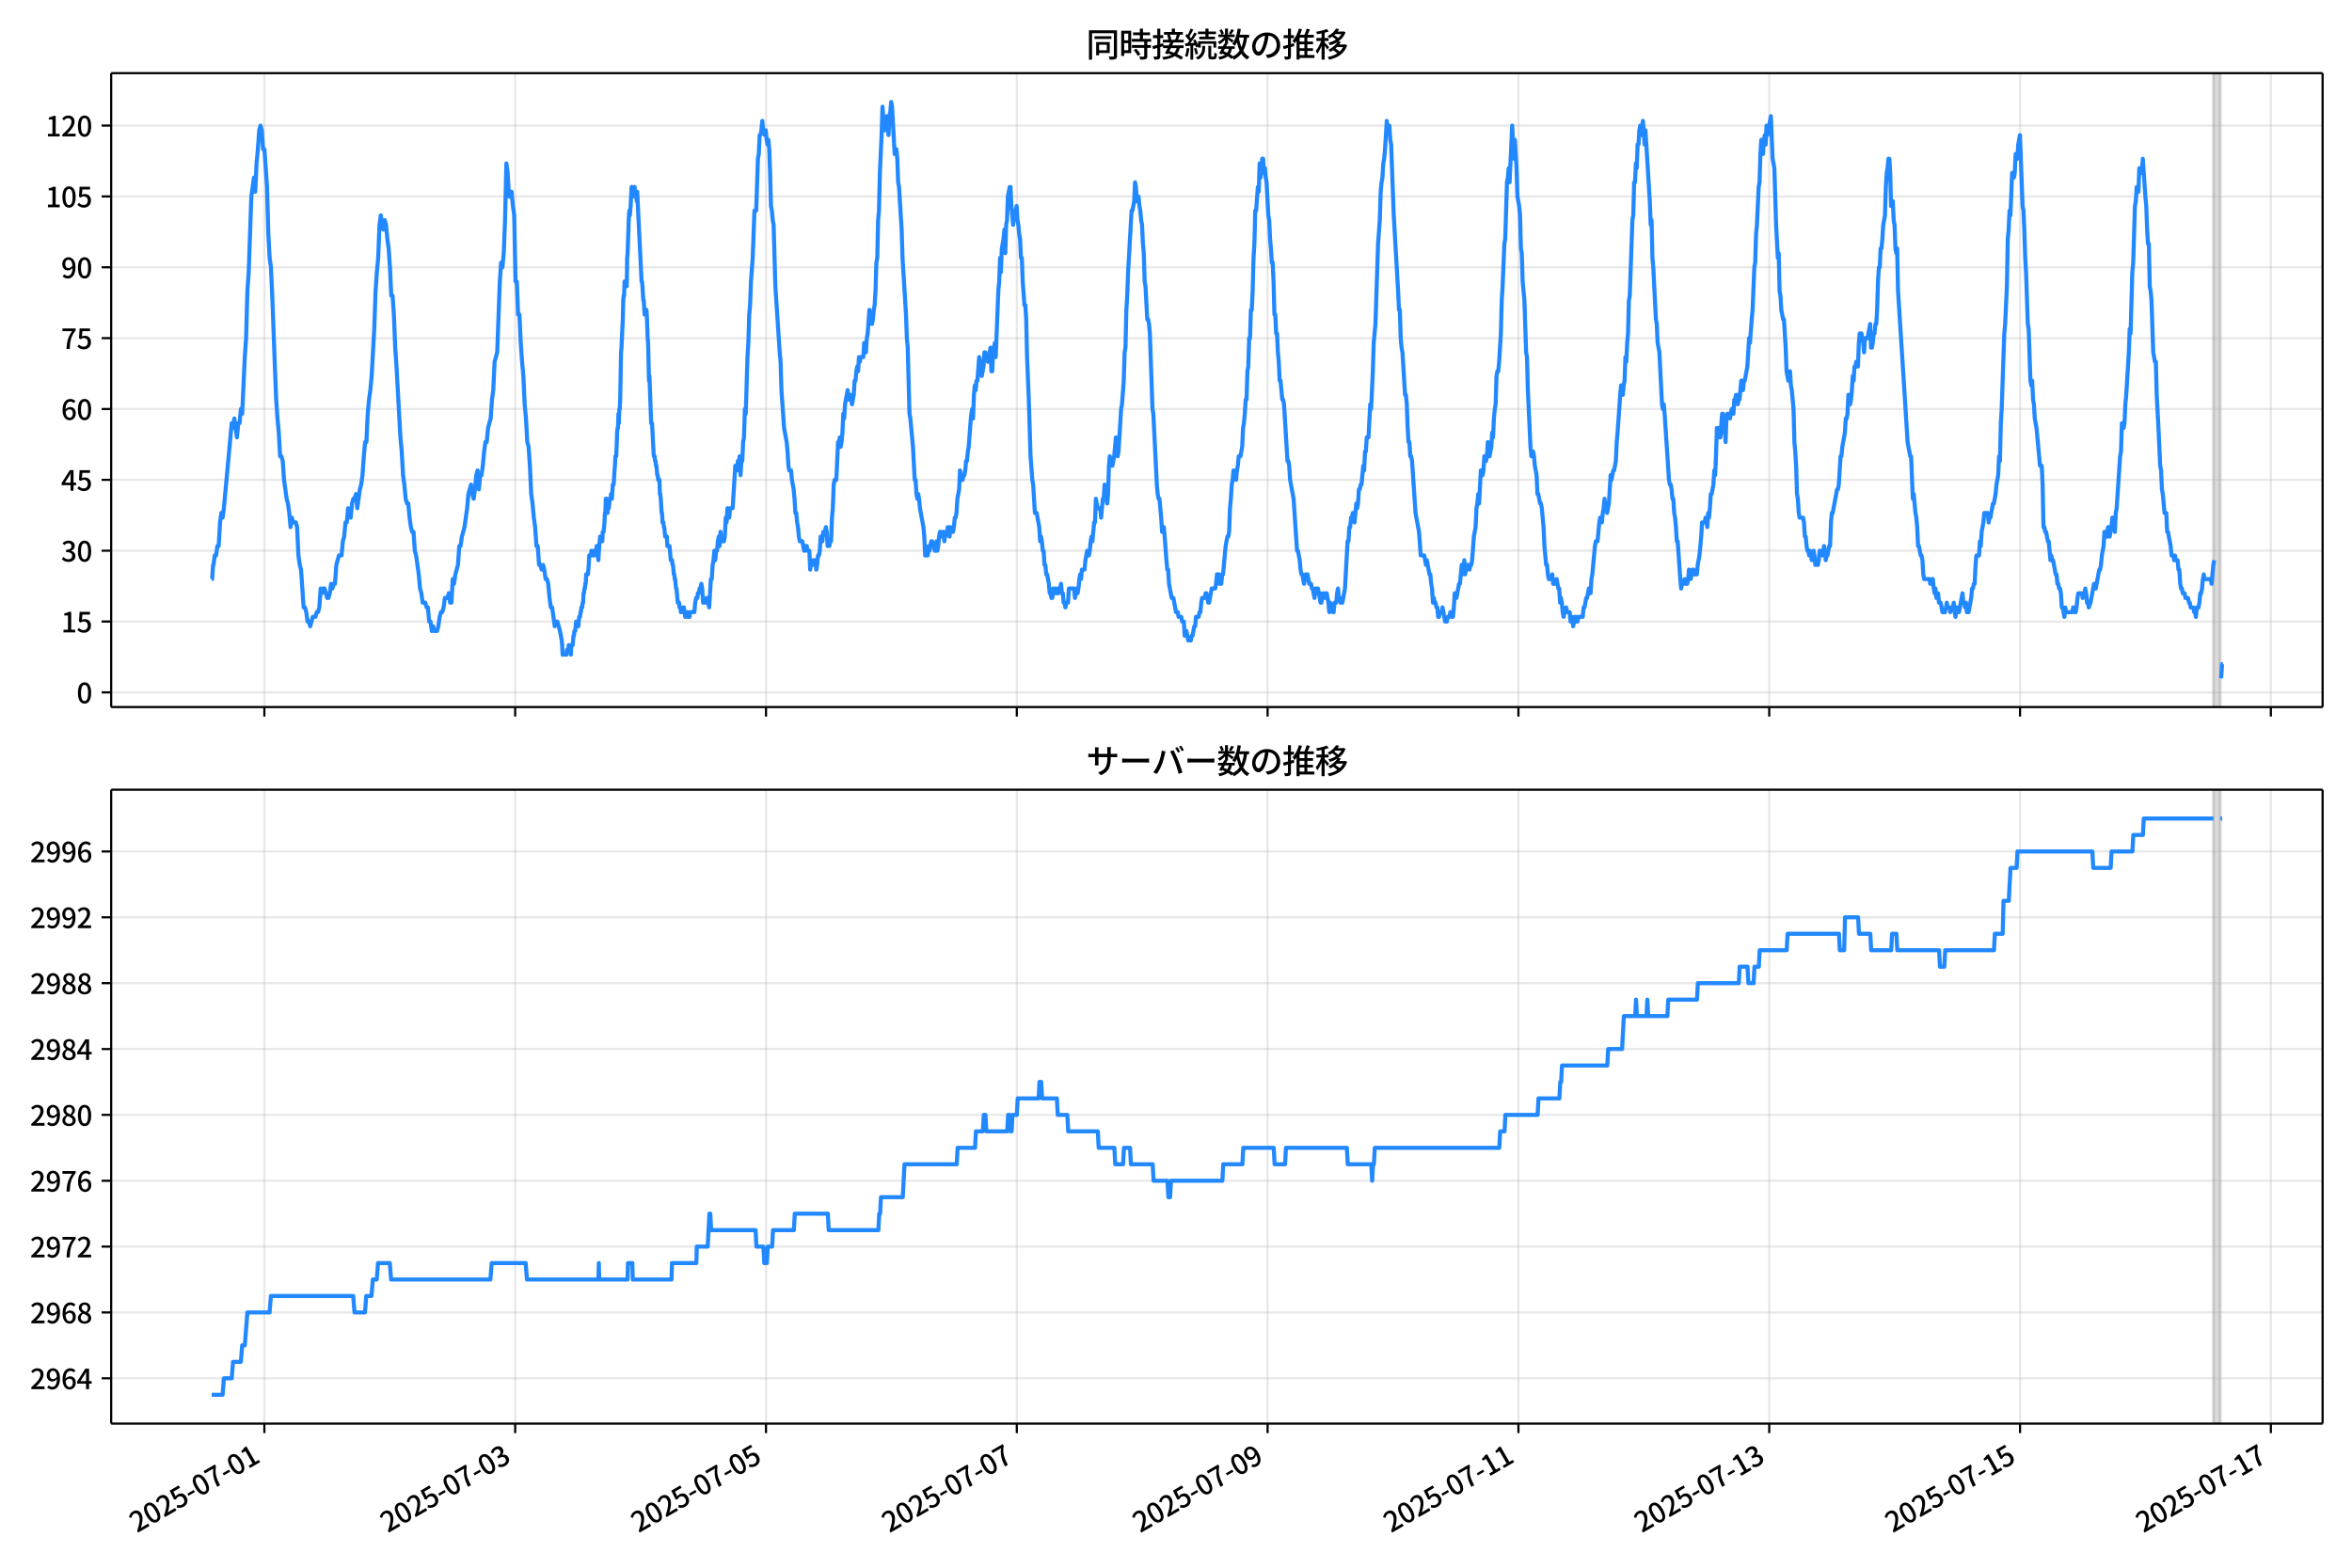 <!DOCTYPE svg  PUBLIC '-//W3C//DTD SVG 1.1//EN'  'http://www.w3.org/Graphics/SVG/1.1/DTD/svg11.dtd'>
<svg version="1.1" viewBox="0 0 864 576" xmlns="http://www.w3.org/2000/svg" xmlns:xlink="http://www.w3.org/1999/xlink">
 <defs>
  <style type="text/css">*{stroke-linejoin: round; stroke-linecap: butt}</style>
 </defs>
 <g id="aa">
  <g id="ab">
   <path d="m0 576h864v-576h-864z" fill="#fff"/>
  </g>
  <g id="ac">
   <g id="ad">
    <path d="m40.84 259.78h812.36v-232.9h-812.36z" fill="#fff"/>
   </g>
   <g id="ae">
    <path d="m813.08 259.78h2.559v-232.9h-2.559z" clip-path="url(#c)" fill="#808080" opacity=".3" stroke="#808080"/>
   </g>
   <g id="af">
    <g id="ag">
     <g id="ah">
      <path d="m97.115 259.78v-232.9" clip-path="url(#c)" fill="none" stroke="#b0b0b0" stroke-linecap="square" stroke-opacity=".3" stroke-width=".8"/>
     </g>
     <g id="ai">
      <defs>
       <path id="f" d="m0 0v3.5" stroke="#000" stroke-width=".8"/>
      </defs>
      <use x="97.115" y="259.778" stroke="#000000" stroke-width=".8" xlink:href="#f"/>
     </g>
    </g>
    <g id="aj">
     <g id="ak">
      <path d="m189.25 259.78v-232.9" clip-path="url(#c)" fill="none" stroke="#b0b0b0" stroke-linecap="square" stroke-opacity=".3" stroke-width=".8"/>
     </g>
     <g id="al">
      <use x="189.25" y="259.778" stroke="#000000" stroke-width=".8" xlink:href="#f"/>
     </g>
    </g>
    <g id="am">
     <g id="an">
      <path d="m281.38 259.78v-232.9" clip-path="url(#c)" fill="none" stroke="#b0b0b0" stroke-linecap="square" stroke-opacity=".3" stroke-width=".8"/>
     </g>
     <g id="ao">
      <use x="281.384" y="259.778" stroke="#000000" stroke-width=".8" xlink:href="#f"/>
     </g>
    </g>
    <g id="ap">
     <g id="aq">
      <path d="m373.52 259.78v-232.9" clip-path="url(#c)" fill="none" stroke="#b0b0b0" stroke-linecap="square" stroke-opacity=".3" stroke-width=".8"/>
     </g>
     <g id="ar">
      <use x="373.518" y="259.778" stroke="#000000" stroke-width=".8" xlink:href="#f"/>
     </g>
    </g>
    <g id="as">
     <g id="at">
      <path d="m465.65 259.78v-232.9" clip-path="url(#c)" fill="none" stroke="#b0b0b0" stroke-linecap="square" stroke-opacity=".3" stroke-width=".8"/>
     </g>
     <g id="au">
      <use x="465.652" y="259.778" stroke="#000000" stroke-width=".8" xlink:href="#f"/>
     </g>
    </g>
    <g id="av">
     <g id="aw">
      <path d="m557.79 259.78v-232.9" clip-path="url(#c)" fill="none" stroke="#b0b0b0" stroke-linecap="square" stroke-opacity=".3" stroke-width=".8"/>
     </g>
     <g id="ax">
      <use x="557.787" y="259.778" stroke="#000000" stroke-width=".8" xlink:href="#f"/>
     </g>
    </g>
    <g id="ay">
     <g id="az">
      <path d="m649.92 259.78v-232.9" clip-path="url(#c)" fill="none" stroke="#b0b0b0" stroke-linecap="square" stroke-opacity=".3" stroke-width=".8"/>
     </g>
     <g id="ba">
      <use x="649.921" y="259.778" stroke="#000000" stroke-width=".8" xlink:href="#f"/>
     </g>
    </g>
    <g id="bb">
     <g id="bc">
      <path d="m742.06 259.78v-232.9" clip-path="url(#c)" fill="none" stroke="#b0b0b0" stroke-linecap="square" stroke-opacity=".3" stroke-width=".8"/>
     </g>
     <g id="bd">
      <use x="742.055" y="259.778" stroke="#000000" stroke-width=".8" xlink:href="#f"/>
     </g>
    </g>
    <g id="be">
     <g id="bf">
      <path d="m834.19 259.78v-232.9" clip-path="url(#c)" fill="none" stroke="#b0b0b0" stroke-linecap="square" stroke-opacity=".3" stroke-width=".8"/>
     </g>
     <g id="bg">
      <use x="834.19" y="259.778" stroke="#000000" stroke-width=".8" xlink:href="#f"/>
     </g>
    </g>
   </g>
   <g id="bh">
    <g id="bi">
     <g id="bj">
      <path d="m40.84 254.4h812.36" clip-path="url(#c)" fill="none" stroke="#b0b0b0" stroke-linecap="square" stroke-opacity=".3" stroke-width=".8"/>
     </g>
     <g id="bk">
      <defs>
       <path id="e" d="m0 0h-3.5" stroke="#000" stroke-width=".8"/>
      </defs>
      <use x="40.84" y="254.398" stroke="#000000" stroke-width=".8" xlink:href="#e"/>
     </g>
     <g id="bl">
      <!-- 0 -->
      <g transform="translate(28.14 258.38) scale(.1 -.1)">
       <defs>
        <path id="b" transform="scale(.016)" d="m1830-90q-460 0-806 275-346 276-535 823-188 547-188 1366 0 820 188 1357 189 538 535 803 346 266 806 266 461 0 800-269 340-269 528-803 189-534 189-1354 0-819-189-1366-188-547-528-823-339-275-800-275zm0 589q237 0 422 185 186 186 288 599 103 413 103 1091 0 679-103 1082-102 403-288 582-185 180-422 180-236 0-422-180-186-179-292-582-105-403-105-1082 0-678 105-1091 106-413 292-599 186-185 422-185z"/>
       </defs>
       <use xlink:href="#b"/>
      </g>
     </g>
    </g>
    <g id="bm">
     <g id="bn">
      <path d="m40.84 228.37h812.36" clip-path="url(#c)" fill="none" stroke="#b0b0b0" stroke-linecap="square" stroke-opacity=".3" stroke-width=".8"/>
     </g>
     <g id="bo">
      <use x="40.84" y="228.366" stroke="#000000" stroke-width=".8" xlink:href="#e"/>
     </g>
     <g id="bp">
      <!-- 15 -->
      <g transform="translate(22.44 232.35) scale(.1 -.1)">
       <defs>
        <path id="k" transform="scale(.016)" d="m544 0v608h1037v3277h-845v467q333 58 579 147 247 90 451 218h557v-4109h915v-608h-2694z"/>
        <path id="h" transform="scale(.016)" d="m1715-90q-365 0-653 90t-506 237q-217 147-383 307l352 480q134-134 294-246t361-183q202-70 452-70 262 0 473 118 212 119 333 346 122 227 122 541 0 460-247 716-246 256-649 256-224 0-384-64t-365-198l-365 237 141 2240h2387v-627h-1747l-109-1204q154 77 307 118 154 42 340 42 397 0 723-160t518-490q192-329 192-847 0-519-224-887t-586-560q-361-192-777-192z"/>
       </defs>
       <use xlink:href="#k"/>
       <use transform="translate(57)" xlink:href="#h"/>
      </g>
     </g>
    </g>
    <g id="bq">
     <g id="br">
      <path d="m40.84 202.33h812.36" clip-path="url(#c)" fill="none" stroke="#b0b0b0" stroke-linecap="square" stroke-opacity=".3" stroke-width=".8"/>
     </g>
     <g id="bs">
      <use x="40.84" y="202.334" stroke="#000000" stroke-width=".8" xlink:href="#e"/>
     </g>
     <g id="bt">
      <!-- 30 -->
      <g transform="translate(22.44 206.32) scale(.1 -.1)">
       <defs>
        <path id="o" transform="scale(.016)" d="m1715-90q-371 0-656 90t-503 240q-217 150-377 323l359 474q211-205 479-359 269-153 634-153 269 0 467 92 199 93 311 266t112 423q0 256-125 451t-429 300q-304 106-835 106v551q467 0 732 105 266 106 384 291 119 186 119 423 0 307-192 489-192 183-531 183-269 0-503-119-233-118-438-316l-384 460q282 256 614 413 333 157 737 157 422 0 748-144 327-144 512-413 186-269 186-659 0-403-221-685-221-281-592-422v-26q269-70 490-227t349-400 128-557q0-422-215-726-214-304-573-468-358-163-787-163z"/>
       </defs>
       <use xlink:href="#o"/>
       <use transform="translate(57)" xlink:href="#b"/>
      </g>
     </g>
    </g>
    <g id="bu">
     <g id="bv">
      <path d="m40.84 176.3h812.36" clip-path="url(#c)" fill="none" stroke="#b0b0b0" stroke-linecap="square" stroke-opacity=".3" stroke-width=".8"/>
     </g>
     <g id="bw">
      <use x="40.84" y="176.302" stroke="#000000" stroke-width=".8" xlink:href="#e"/>
     </g>
     <g id="bx">
      <!-- 45 -->
      <g transform="translate(22.44 180.29) scale(.1 -.1)">
       <defs>
        <path id="n" transform="scale(.016)" d="m2170 0v3072q0 192 12 457 13 266 20 458h-26q-90-179-183-365-92-185-195-364l-921-1415h2579v-576h-3328v493l1875 2957h858v-4717h-691z"/>
       </defs>
       <use xlink:href="#n"/>
       <use transform="translate(57)" xlink:href="#h"/>
      </g>
     </g>
    </g>
    <g id="by">
     <g id="bz">
      <path d="m40.84 150.27h812.36" clip-path="url(#c)" fill="none" stroke="#b0b0b0" stroke-linecap="square" stroke-opacity=".3" stroke-width=".8"/>
     </g>
     <g id="ca">
      <use x="40.84" y="150.271" stroke="#000000" stroke-width=".8" xlink:href="#e"/>
     </g>
     <g id="cb">
      <!-- 60 -->
      <g transform="translate(22.44 154.26) scale(.1 -.1)">
       <defs>
        <path id="m" transform="scale(.016)" d="m1971-90q-339 0-634 144-294 144-518 435-224 292-352 733-128 442-128 1044 0 678 147 1161 148 483 397 784 250 301 570 445t665 144q397 0 688-147 292-147 490-359l-403-448q-128 154-327 253-198 99-409 99-307 0-567-182-259-182-413-605-153-422-153-1145 0-608 115-1002t326-589q212-195 493-195 212 0 375 121 163 122 259 343t96 522q0 300-90 511-89 212-259 320-169 109-419 109-211 0-451-134t-458-461l-25 538q134 192 313 323t374 201q196 71 375 71 397 0 694-163 298-163 467-490 170-326 170-825 0-468-195-817-195-348-512-544-317-195-701-195z"/>
       </defs>
       <use xlink:href="#m"/>
       <use transform="translate(57)" xlink:href="#b"/>
      </g>
     </g>
    </g>
    <g id="cc">
     <g id="cd">
      <path d="m40.84 124.24h812.36" clip-path="url(#c)" fill="none" stroke="#b0b0b0" stroke-linecap="square" stroke-opacity=".3" stroke-width=".8"/>
     </g>
     <g id="ce">
      <use x="40.84" y="124.239" stroke="#000000" stroke-width=".8" xlink:href="#e"/>
     </g>
     <g id="cf">
      <!-- 75 -->
      <g transform="translate(22.44 128.22) scale(.1 -.1)">
       <defs>
        <path id="i" transform="scale(.016)" d="m1235 0q32 646 109 1187t224 1024 384 941 576 938h-2208v627h3027v-455q-409-512-665-989-256-476-397-969t-205-1053-90-1251h-755z"/>
       </defs>
       <use xlink:href="#i"/>
       <use transform="translate(57)" xlink:href="#h"/>
      </g>
     </g>
    </g>
    <g id="cg">
     <g id="ch">
      <path d="m40.84 98.207h812.36" clip-path="url(#c)" fill="none" stroke="#b0b0b0" stroke-linecap="square" stroke-opacity=".3" stroke-width=".8"/>
     </g>
     <g id="ci">
      <use x="40.84" y="98.207" stroke="#000000" stroke-width=".8" xlink:href="#e"/>
     </g>
     <g id="cj">
      <!-- 90 -->
      <g transform="translate(22.44 102.19) scale(.1 -.1)">
       <defs>
        <path id="j" transform="scale(.016)" d="m1562-90q-410 0-708 150-297 151-502 356l403 461q141-160 346-256t422-96q224 0 425 102 202 103 352 333 151 230 237 614 87 384 87 941 0 589-115 970t-323 563-496 182q-205 0-372-118-166-118-262-336t-96-525q0-301 86-512 87-211 259-323 173-112 417-112 224 0 460 141 237 141 448 461l32-544q-134-180-313-314t-371-208-384-74q-391 0-689 166-297 167-467 496-169 330-169 823 0 467 195 816t515 541 698 192q339 0 636-138 298-137 519-419 221-281 349-710t128-1018q0-691-141-1187t-391-807q-249-310-563-461-313-150-652-150z"/>
       </defs>
       <use xlink:href="#j"/>
       <use transform="translate(57)" xlink:href="#b"/>
      </g>
     </g>
    </g>
    <g id="ck">
     <g id="cl">
      <path d="m40.84 72.175h812.36" clip-path="url(#c)" fill="none" stroke="#b0b0b0" stroke-linecap="square" stroke-opacity=".3" stroke-width=".8"/>
     </g>
     <g id="cm">
      <use x="40.84" y="72.175" stroke="#000000" stroke-width=".8" xlink:href="#e"/>
     </g>
     <g id="cn">
      <!-- 105 -->
      <g transform="translate(16.74 76.16) scale(.1 -.1)">
       <use xlink:href="#k"/>
       <use transform="translate(57)" xlink:href="#b"/>
       <use transform="translate(114)" xlink:href="#h"/>
      </g>
     </g>
    </g>
    <g id="co">
     <g id="cp">
      <path d="m40.84 46.144h812.36" clip-path="url(#c)" fill="none" stroke="#b0b0b0" stroke-linecap="square" stroke-opacity=".3" stroke-width=".8"/>
     </g>
     <g id="cq">
      <use x="40.84" y="46.144" stroke="#000000" stroke-width=".8" xlink:href="#e"/>
     </g>
     <g id="cr">
      <!-- 120 -->
      <g transform="translate(16.74 50.129) scale(.1 -.1)">
       <defs>
        <path id="a" transform="scale(.016)" d="m282 0v429q697 621 1164 1136 468 515 701 956 234 442 234 826 0 256-87 451-86 196-262 301-176 106-445 106-275 0-506-151-230-150-422-368l-416 410q301 333 637 518 336 186 803 186 429 0 749-176t496-493 176-745q0-455-224-919t-615-935q-390-470-889-950 186 20 394 36t374 16h1184v-634h-3046z"/>
       </defs>
       <use xlink:href="#k"/>
       <use transform="translate(57)" xlink:href="#a"/>
       <use transform="translate(114)" xlink:href="#b"/>
      </g>
     </g>
    </g>
   </g>
   <g id="cs">
    <path d="m77.765 212.75h.172l.333-5.206h.17l.453-3.471h.479l.481-3.471h.479l.497-8.677.478-3.471.481 1.736.452-3.471 2.879-31.238.48 1.736.48-3.471.96 6.942.48-5.206h.48l.48-5.206.48 1.736.96-20.825.48-6.942.48-17.355.48-6.942.96-27.767.96-6.942.48 5.206.48-10.413.48-5.206.48-6.942.48-1.736.48 1.736.48 6.942h.48l.96 13.884.48 17.355.48 8.677.48 3.471.48 10.413.96 26.032.48 12.148.48 6.942.48 5.206.48 8.677h.48l.48 1.736.48 6.942.96 6.942.48 1.736.48 3.471.48 5.206.48-3.471.48 1.736h.96l.48 1.736.48 10.413.48 3.471.48 1.736.96 13.884h.48l.48 1.736.48 3.471h.48l.48 1.736.96-3.471h.96l.48-1.736h.48l.48-1.736.48-6.942.48 1.736.48-1.736h.48l.96 3.471h.48l.48-1.736.48-3.471.48 1.736.48-1.736h.48l.48-6.942.96-3.471h.96l.48-5.206.48-1.736.48-5.206h.48l.48-5.206.96 3.471.48-5.206.48-1.736h.48l.48-1.736.48 5.206.96-6.942.48-1.736.48-3.471.48-6.942.48-5.206h.48l.48-10.413.48-5.206.48-3.471.48-5.206.96-17.355.48-13.884.48-6.942.48-5.206.48-12.148.48-3.471.48 3.471.48 1.736.48-3.471.48 1.736.48 5.206.48 3.471.48 6.942.48 10.413h.48l.48 6.942.48 12.148.48 6.942 1.44 26.032.48 5.206.48 8.677.48 3.471.48 5.206.48 1.736h.48l.48 5.206.48 3.471.48 1.736h.48l.48 6.942.48 1.736.96 6.942.48 5.206.48 1.736.48 3.471h.96l.48 1.736h.48l.48 5.206h.48l.48 3.471.48-1.736.48 1.736h.96l.48-1.736.48-3.471.48-1.736h.48l.48-1.736.48-3.471h.96l.48-1.736.48 3.471h.48l.48-8.677.48 1.736.48-3.471.96-3.471.48-6.942h.48l.48-3.471.96-3.471.96-6.942.48-5.206.96-3.471.48 3.471.48 1.736.48-3.471.48-5.206.48-1.736.48 6.942.48-5.206h.48l.48-3.471.48-5.206.48-3.471h.48l.48-5.206.96-3.471.48-6.942.48-3.471.48-10.413.96-3.471.96-26.032.48-6.942.48 1.736.48-5.206.48-12.148.48-20.825.48 3.471.48 8.677h.48l.48-1.736.48 5.206.48 3.471.48 24.296h.48l.48 12.148h.48l.48 10.413.48 6.942.48 5.206.48 10.413.48 5.206.48 8.677.48 1.736.48 6.942.48 10.413.48 3.471.48 5.206.48 3.471.48 6.942h.48l.48 6.942h.48l.48 1.736.48-1.736.48 1.736.48 3.471h.48l.48 1.736.48 5.206.48 3.471h.48l.96 6.942.48-1.736h.48l.96 3.471.64 3.471.16 1.736.16 3.471h1.44l.16-1.736h.48l.16-1.736h.32l.16 1.736h.16l.16 1.736.16-3.471h.48l.32-3.471h.16l.16-1.736h.32l.32-3.471h.64l.16 1.736.32-3.471h.32l.16-1.736h.16l.16-1.736h.32l.16-1.736h.16l.16-3.471h.16l.16-1.736h.16l.16-1.736h.16l.16-3.471h.64l.32-3.471.16-3.471h.64l.16-1.736.16 1.736h.64l.16-1.736h.64l.16 1.736.16-3.471.16 1.736h.16l.32 3.471.32-5.206.32-3.471.16 1.736h.16l.16-1.736h.16l.16 1.736.16-3.471h.32l.32-3.471.16-3.471h.16l.16-5.206h.48l.16 5.206.16-1.736h.32l.32-3.471h.32l.16-1.736.16 1.736h.16l.32-5.206h.32l.32-5.206.16-1.736.16-3.471h.32l.32-8.677.16-1.736h.16l.16-5.206.16 3.471.16-5.206h.16l.16-3.471.32-17.355.16-1.736.48-10.413.16-6.942.16-1.736h.16l.16-5.206.16 1.736.16-1.736.16 1.736.16-1.736.16 1.736.16-10.413.16-1.736.48-13.884.16-1.736.16 1.736.32-3.471.32-6.942.16 3.471h.32l.16-3.471h.48l.16 1.736h.32l.32 3.471.16-3.471 1.6 32.974h.16l.16 1.736.32 5.206h.16l.32 5.206.16-1.736h.16l.16 1.736.16-1.736.16 1.736.32 8.677.16 1.736.32 13.884.16-1.736.64 17.355h.32l.64 12.148h.32l.16 1.736h.16l.16 1.736h.16l.32 3.471h.16l.16 1.736h.48l.16 5.206h.16l.16 1.736.32 5.206h.16l.16 3.471h.32l.16 1.736h.16l.32 3.471h.64l.16 3.471h.8l.48 5.206h.48l.16 1.736h.16l.32 3.471h.16l.16 1.736h.16l.32 3.471h.16l.48 5.206h.48l.16 1.736h.32l.16 1.736h.64l.16-1.736.16 1.736.16-1.736.16 1.736h.16l.16 1.736.16-1.736h.64l.16 1.736h.64l.16-1.736h1.6l.32-3.471.32-1.736h.48l.16-1.736h.32l.32-1.736h.32l.32-1.736.32 1.736.32 5.206h.96l.32-1.736h.32l.64 3.471.64-10.413h.32l.32-5.206.32-1.736.32-3.471.32 3.471.32-3.471h.32l.32-3.471.32-1.736.32 3.471.32-5.206.32 3.471h.96l.32-1.736.32-6.942.32 1.736.32-5.206.32 3.471h.32l.32-3.471h.96l.96-15.619h.32l.32 1.736.32-3.471.32 1.736.32-3.471.32 6.942.32-5.206h.32l.32-6.942.32-1.736.32-10.413.32 1.736.64-20.825.32-5.206.32-10.413.32-3.471.32-8.677.64-8.677.64-17.355h.64l.64-19.09.32-1.736.32-6.942h.32l.32-1.736.32-3.471.32 3.471h.32l.32 1.736.32-1.736.32 3.471.32 1.736.32-1.736.32 3.471.32 8.677.32 12.148.32 1.736.32 3.471.32 1.736.64 22.561 1.6 24.296.32 3.471.32 10.413.96 13.884.96 5.206.32 3.471.32 5.206.32 1.736h.64l.32 3.471.64 3.471.32 3.471.32 5.206h.32l.32 3.471.32 1.736.32 3.471.32 1.736h.96l.64 3.471h.32l.32-1.736h.32l.32 1.736h.64l.32 6.942.32-3.471.32 1.736h.32l.32-1.736h.64l.32 3.471.32-1.736.32-3.471h.32l.32-1.736.32-5.206.32 1.736h.32l.32-3.471h.64l.32-1.736.32 1.736.32 5.206.32-1.736.32 1.736.32-1.736h.32l.32-8.677.32-3.471.32-8.677.32-1.736h.64l.64-13.884h.32l.32-1.736.32 3.471.32-1.736.32-3.471.32-6.942.32 1.736.32-5.206.96-5.206.32 3.471.32-1.736h.32l.64 3.471.64-3.471.32-5.206h.32l.32-3.471.32-1.736.32 1.736.32-5.206.32 1.736.32-1.736h.96l.32-5.206.32 3.471h.32l.32-5.206.32-1.736.64-8.677.32 3.471.32-1.736.32 3.471.32-1.736.32-3.471.32-1.736.32-5.206.32-10.413.32-1.736.32-13.884.32-3.471.32-13.884.64-13.884.32-10.413.64 8.677.32-3.471h.32l.32-1.736.32 5.206.32 1.736.32-6.942.32-1.736.32-3.471.32 1.736.96 17.355.32-1.736h.32l.32 3.471.32 8.677.32 1.736.96 15.619.32 10.413 1.28 20.825.32 8.677.32 3.471.64 24.296.32 1.736.96 10.413.64 12.148h.32l.32 5.206.32 1.736.32-1.736.32 1.736.32 3.471 1.28 6.942.32 3.471.32 6.942h.96l.32-3.471.32 1.736.64-3.471h.32l.32 1.736h.32l.32 1.736h.32l.32-3.471.32 3.471.32-1.736.32-3.471.32-1.736h.32l.32 1.736h.32l.32-1.736.32 3.471.64-3.471h.32l.32-1.736.64 3.471.32-3.471.32 1.736h.64l.32-1.736.32-3.471h.32l.32-1.736.32-5.206.64-3.471.32-6.942.64 3.471h.32l.32-1.736h.32l.32-1.736.32-3.471h.32l.32-3.471.32-1.736.64-8.677.32-3.471.32-1.736.32 3.471.32-8.677.32-3.471.32 1.736.32-3.471h.32l.64-8.677.32 1.736h.32l.32 5.206.64-3.471.32-5.206h.32l.32 1.736h.32l.32 1.736.96-5.206.32 8.677h.32l.32-6.942.64-3.471.32 5.206.96-24.296.32-3.471.32-8.677.32 5.206.32-8.677.64-3.471.32-3.471.32 8.677.32-10.413.32-1.736.32-8.677.64-3.471h.32l.32 6.942.64 6.942.32-3.471h.32l.64-3.471.32 5.206.32 1.736.32 3.471.32 1.736.32 6.942h.32l.32 8.677.64 8.677h.32l.32 5.206.32 13.884.64 15.619.64 20.825.64 8.677.32 1.736.64 10.413h.64l.96 5.206.32 5.206.32-1.736.32 1.736.32 3.471h.32l.32 5.206h.32l.32 3.471h.32l.64 3.471.32 3.471h.32l.32 1.736h.32l.32-3.471.32 1.736.32-1.736.32 1.736h.32l.32-1.736.32 1.736.32-1.736h.32l.32-1.736.32 3.471h.32l.32 3.471h.32l.32 1.736.32-1.736h.64l.32-5.206h1.919l.32 3.471.64-3.471.32 1.736.32-1.736.32-3.471.32-1.736.32 1.736.32-3.471h.96l.32-3.471.64-3.471.32 1.736h.32l.32-1.736.32-3.471.32-1.736.32 1.736.64-6.942h.32l.32-8.677.64 3.471h.96l.32 3.471.64-6.942h.32l.32-5.206.32 3.471.64 3.471.32-3.471.32-10.413.32-3.471.32 3.471h.64l.64-3.471.64-6.942.32 1.736.32 5.206.32-1.736.96-15.619.32-1.736.64-8.677.32-10.413.32-1.736.32-13.884.32-5.206.32-8.677 1.28-22.561h.32l.64-3.471.32-6.942.32 1.736.32 5.206.32-1.736h.32l.32 3.471.32 1.736.32 3.471.32 1.736.32 6.942.32 3.471.32 10.413.32 1.736.64 12.148h.32l.32 1.736.32 3.471.96 27.767.32 1.736 1.28 26.032.32 3.471.32 1.736h.32l.64 6.942.32 5.206.32-1.736h.32l.32 3.471.64 8.677.32 3.471h.32l.32 5.206.96 5.206h.64l.96 5.206h.64l.32 1.736h.96l.32 1.736h.64l.32 5.206.32-1.736h.32l.64 3.471h.96l.32-1.736h.32l.64-3.471h.32l.32-3.471h.96l.32-1.736h.32l.32-3.471.32-1.736h.96l.32-1.736h.32l.64 3.471h.32l.96-5.206h1.28l.32-1.736.32-3.471h.64l.32 3.471h.64l.32-3.471h.32l.96-10.413.64-3.471h.32l.32-1.736.32-8.677.32-3.471.32-5.206.32-1.736.32-3.471.32 1.736.32-1.736.32 3.471.32-3.471.32-1.736.32-3.471h.64l.64-3.471.32-6.942.32-1.736.32-3.471.32-5.206h.32l.32-10.413.32-1.736.32-10.413h.32l.32-10.413h.32l.32-6.942.32-12.148.32-5.206.32-12.148h.32l.64-8.677.32 1.736.32-10.413.32 5.206.32-1.736.32-5.206h.32l.32 5.206.32-1.736.32 3.471.32 1.736.64 12.148.32 1.736.32 6.942.32 3.471.32 5.206h.32l.32 6.942.32 12.148h.32l.32 6.942h.32l.32 6.942.32 3.471.32 6.942h.32l.64 6.942h.32l.32 1.736 1.28 20.825h.32l.32 1.736.32 5.206 1.28 6.942 1.28 19.09h.32l.64 3.471.32 3.471.32 1.736h.32l.64 3.471.64-3.471.32 1.736.32-1.736.64 3.471h.64l.32 1.736h.32l.64 3.471.32-3.471h.32l.32 1.736.32-1.736.96 5.206h.32l.32-3.471.32 1.736h.32l.32-1.736.32 1.736.32-1.736.64 3.471.32 3.471.32-3.471.32 1.736h.32l.32 1.736h.32l.32-3.471h.64l.32-3.471.32-1.736.32 3.471h.32l.32 1.736h.64l.96-5.206.96-17.355h.32l.32-5.206h.32l.32-3.471h.32l.32-1.736.64 3.471.64-6.942.32 1.736.32-1.736.32-5.206h.32l.32-1.736h.32l.64-6.942.32 1.736.32-6.942h.32l.32-5.206h.64l.64-12.148.32 1.736.64-13.884.32-10.413.64-6.942.96-29.503.64-8.677.32-10.413.32-3.471.32-1.736.32-5.206.32-1.736.32-3.471.64-10.413.32 3.471.32-1.736h.32l.32 5.206.32 1.736.96 26.032 1.6 27.767.32 6.942h.32l.32 10.413.32 3.471.32 1.736.96 15.619h.32l.32 3.471.32 8.677.32 5.206h.32l.32 5.206h.32l.32 1.736 1.28 19.09 1.28 6.942.64 8.677h1.28l.64 3.471.32-1.736.96 5.206h.32l.32 3.471.32 1.736.32 5.206.32-1.736.32 1.736h.32l.32 1.736h.32l.32 3.471h.32l.32-1.736h.64l.32-1.736.96 5.206h.64l.32-1.736h.64l.32-1.736h.32l.32 1.736h.32l.32-3.471.32-5.206.32 1.736h.32l.96-5.206h.32l.64-6.942.32 3.471.32-1.736.32-3.471.32 5.206.64-3.471h.64l.32 1.736.32-1.736h.32l.32-1.736.64-8.677.64-3.471.32-6.942.32-1.736.32-3.471.32 3.471.64-12.148h.32l.32 1.736.32-1.736.32-5.206h.32l.32 1.736.32-1.736.32-5.206.32 5.206h.32l.64-3.471.32-5.206.32 1.736.32-6.942.32-3.471.32-1.736.32-10.413.32-1.736h.32l.32-3.471.64-10.413.32-12.148.32-5.206.64-15.619.32-1.736.64-20.825.32-1.736.32-3.471.32 5.206.96-20.825.64 12.148.32-6.942.64 10.413.32 10.413.64 3.471.32 3.471.32 12.148.32 1.736.32 10.413.64 6.942.64 19.09.32 1.736.32 12.148.96 20.825.32 3.471.32-1.736h.32l.32 1.736.32 3.471.64 3.471.32 6.942h.32l.64 3.471h.32l.32 1.736.64 6.942.32 6.942.64 6.942h.32l.32 3.471.32 1.736h.96l.32-1.736.32 3.471h.96l.32-1.736.64 3.471h.32l.32 5.206.32-1.736.32 1.736.32 3.471.32 1.736.32-1.736h.32l.32-1.736.32 1.736h.96l.32 3.471.32-1.736h.32l.32 3.471.64-3.471h.32l.32 1.736h.32l.32-1.736h1.6l.32-3.471h.32l.64-3.471h.32l.64-3.471.32 1.736h.32l.32-5.206.32-1.736.96-10.413.32-1.736h.64l.64-6.942.32-1.736h.32l.32 1.736.32-3.471.32-1.736.32-3.471.32 3.471.32-1.736.32 3.471.64-3.471.64-10.413.32 1.736.64-3.471h.32l.64-3.471.32-6.942.32-3.471.96-13.884.32-3.471h.32l.32 3.471.32-3.471.32-1.736.32-8.677.32 1.736.32-6.942.32-3.471.32-12.148.32-1.736.96-27.767.32-1.736.32-12.148h.32l.32-6.942.32 1.736.32-8.677h.32l.32-5.206.32-1.736h.32l.32 3.471.32-5.206.32 3.471.32 5.206.32-5.206 1.6 26.032.32 8.677.32-1.736.32 13.884.32 3.471.96 19.09.32 1.736.32 6.942.64 3.471.96 19.09.32 1.736.32-1.736.32 3.471 1.6 24.296.32 1.736h.32l.32 1.736.32 3.471h.32l.32 5.206.32 1.736.32 3.471.32 5.206h.32l.96 13.884.32 3.471.32-1.736h.64l.32-1.736.32 1.736h.64l.32-1.736.32-3.471.64 3.471.64-3.471h.32l.32 1.736h.96l.32-3.471.64-3.471.64-6.942.32-5.206h.96l.32-1.736.64 3.471.32-5.206.32 1.736.32-3.471.32-5.206h.32l.64-3.471.32-5.206.32 1.736.32-6.942.32-10.413h.32l.32 3.471.32-3.471.32 3.471.64-8.677h.32l.32 6.942.32-1.736.32 5.206.32-8.677.32-1.736h.64l.32 1.736.64-3.471h.32l.32 1.736.32-5.206h.32l.32-1.736h.32l.32 3.471.32-1.736h.32l.64-6.942h.32l.32 3.471.32-3.471h.32l.96-5.206.64-10.413.32 1.736.64-8.677.32-3.471.64-15.619.32-1.736.32-10.413.32-3.471.64-13.884.32-1.736.32-10.413.32-5.206.32 3.471.32 1.736.32-5.206.32-1.736.32 3.471.32-6.942.32 3.471 1.28-6.942.64 15.619.64 3.471.64 20.825.64 12.148.32-1.736.32 13.884.32 1.736.32 5.206.64 3.471h.32l.64 10.413.32 8.677.64 3.471.64-3.471.32 5.206.32 1.736.64 6.942.32 12.148.32 3.471.32 5.206.32 10.413.32 1.736.32 5.206.32 1.736h1.28l.32 1.736.32 5.206h.32l.32 3.471.32 1.736h.32l.32 1.736.32-1.736.64 3.471.64-3.471.32 1.736.32 3.471.32-1.736.32 1.736h.32l.32-1.736.32-3.471h.32l.32 1.736.32-1.736.32 1.736.32-3.471.32 1.736.32 3.471.32-1.736h.32l.64-3.471h.32l.32-8.677.32-3.471h.32l1.6-8.677h.32l.32-1.736.64-10.413h.32l.32-3.471.96-5.206.32-5.206h.32l.32-1.736.32-6.942h.32l.32 3.471.32-1.736.32-3.471.32-5.206.32 1.736.32-5.206h.32l.32-1.736.32 1.736h.32l.32-8.677.32-3.471h.64l.64 3.471.32 3.471.32-5.206h.96l.96-5.206.32 8.677h.32l.32-1.736.32-3.471h.32l.32-3.471h.32l.32-5.206.32-10.413.32-5.206h.32l.32-6.942h.32l.32-3.471.32-5.206.64-3.471.32-10.413.32-5.206.32-1.736.32-3.471h.32l.32 5.206.32 12.148.32-1.736h.32l.32 6.942.32 1.736.32 8.677.32 1.736.32-1.736.32 15.619 3.519 55.534.96 5.206h.32l.64 15.619.32-1.736.64 6.942.32 1.736.32 3.471.32 6.942h.32l.64 3.471h.32l.32 1.736.32 5.206.32 1.736h1.919l.32 1.736h.32l.32-1.736h.32l.32 3.471.32 1.736.32-1.736.32 3.471.32-1.736h.32l.32 3.471h.64l.64 3.471h.96l.64-3.471.32 1.736h.64l.32 1.736.32-1.736h.64l.32-1.736.32 3.471.32 1.736.32-3.471h.32l.32 1.736h.32l1.28-6.942.32 3.471h.32l.32 1.736.32-1.736.32 3.471h.64l.96-5.206.32-3.471h.32l.32-1.736h.32l.32-6.942.32-3.471h.96l.32-5.206.32 1.736.32-5.206.64-3.471.32-3.471h1.28l.32 3.471.32-1.736h.32l.96-5.206h.32l.64-3.471.32-3.471.64-3.471.32-6.942.32 1.736.32-13.884.32-5.206.96-27.767.32-3.471.64-13.884.32-17.355.32-3.471.32-6.942.32 1.736.64-15.619.32 1.736h.32l.32-1.736.32-6.942h.32l.32 1.736.32-5.206.64-3.471.96 26.032.32 1.736.32 6.942.32 10.413.32 5.206.64 19.09.32 1.736.64 19.09.32 1.736.32-1.736.32 6.942.32 1.736.32 5.206.64 3.471 1.28 13.884h.64l.32 6.942.32 15.619h.32l.32 1.736h.32l.64 3.471h.32l.64 6.942.32-1.736.32 1.736h.32l.96 5.206h.32l.32 3.471h.32l.32 1.736h.32l.32 1.736.32 5.206h.32l.64 3.471.32-3.471.32 1.736h2.239l.32-1.736h.32l.32 1.736h.32l.32-1.736.32-3.471.32-1.736h1.28l.32 1.736.32-1.736h.32l.32-1.736.32 1.736.32 3.471h.32l.32 1.736.64-1.736 1.28-6.942.32 1.736h.32l1.28-6.942h.32l.32-1.736.32-3.471.64-3.471.32-5.206h.32l.32 1.736h.32l.32-3.471h.32l.32 3.471.64-3.471.32-3.471h.32l.32 3.471.32 1.736.32-6.942.32-1.736 1.28-19.09.32-1.736.32-10.413.32 1.736h.32l.32-1.736.32-6.942.32-3.471.96-15.619.32-8.677.32 1.736.64-22.561.32-3.471.64-20.825.32-1.736.32-5.206h.32l.32 1.736.32-8.677h.32l.32 1.736h.32l.32-5.206.96 13.884.32 3.471.32 8.677.32 5.206h.32l.32 15.619.32 1.736.32 3.471.64 19.09.64 3.471h.32l.32 12.148.64 12.148.64 13.884.32 1.736.32 6.942.32 1.736.64 6.942h.64l.32 6.942h.32l.96 5.206.32 3.471h.64l.32 1.736.32-1.736.32 1.736h.64l.32 3.471h.32l.32 5.206.32 1.736h.32l.32 1.736h.64l.32 1.736h.96l.32 1.736h.32l.32 1.736h.96l.32 1.736h.32l.32 1.736.32-3.471h.64l.32-1.736.32-3.471h.32l.32-1.736.32-3.471.32-1.736.32 1.736h2.239l.32 1.736.64-6.942.32-1.736m2.559 43.386.32-5.206h.32v0" clip-path="url(#c)" fill="none" stroke="#28f" stroke-linecap="square" stroke-width="1.5"/>
   </g>
   <g id="ct">
    <path d="m40.84 259.78v-232.9" fill="none" stroke="#000" stroke-linecap="square" stroke-width=".8"/>
   </g>
   <g id="cu">
    <path d="m853.2 259.78v-232.9" fill="none" stroke="#000" stroke-linecap="square" stroke-width=".8"/>
   </g>
   <g id="cv">
    <path d="m40.84 259.78h812.36" fill="none" stroke="#000" stroke-linecap="square" stroke-width=".8"/>
   </g>
   <g id="cw">
    <path d="m40.84 26.88h812.36" fill="none" stroke="#000" stroke-linecap="square" stroke-width=".8"/>
   </g>
   <g id="cx">
    <!-- 同時接続数の推移 -->
    <g transform="translate(399.02 20.88) scale(.12 -.12)">
     <defs>
      <path id="x" transform="scale(.016)" d="m1587 3936h3232v-518h-3232v518zm320-1114h557v-2534h-557v2534zm301 0h2291v-2086h-2291v512h1734v1069h-1734v505zm-1683 2260h5113v-570h-4524v-5056h-589v5626zm4768 0h595v-4896q0-250-67-397t-227-218q-160-77-426-96t-675-19q-13 83-45 192t-77 218q-45 108-89 185 281-13 527-13 247 0 330 0 83 7 118 42 36 35 36 112v4890z"/>
      <path id="v" transform="scale(.016)" d="m2714 4672h3238v-525h-3238v525zm-244-1235h3712v-538h-3712v538zm20-1184h3635v-531h-3635v531zm1523 3155h595v-2310h-595v2310zm832-2451h589v-2823q0-230-61-364-61-135-227-199-167-70-423-86t-633-16q-20 121-78 285-57 163-121 284 275-6 509-9t310-3q77 6 106 28 29 23 29 93v2810zm-2023-1677 487 282q153-160 313-352t294-381q135-189 206-343l-519-313q-64 153-189 348-124 196-278 394-154 199-314 365zm-2086 3718h1619v-4281h-1619v544h1056v3187h-1056v550zm32-1843h1293v-537h-1293v537zm-320 1843h563v-4832h-563v4832z"/>
      <path id="w" transform="scale(.016)" d="m3866 5408h614v-870h-614v870zm-1479-653h3597v-518h-3597v518zm-230-1485h4e3v-518h-4e3v518zm825 922 519 102q64-160 121-342 58-182 96-352 39-170 45-304l-544-128q-6 134-42 313-35 180-83 365-48 186-112 346zm1856 109 589-71q-96-275-202-557-105-281-195-486l-518 77q58 147 122 329 64 183 118 372t86 336zm-2643-2106h3943v-518h-3943v518zm1408 685 602-115q-167-371-362-784t-390-797-362-685l-525 179q160 288 346 666t368 784 323 752zm-659-2157 358 403q352-102 733-240 381-137 752-304 371-166 697-336 327-169 558-329l-384-461q-218 160-532 336-313 176-685 345-371 170-755 323-384 154-742 263zm1894 1114 583-71q-122-550-353-944-230-393-604-662t-922-435q-547-167-1296-269-25 128-93 269-67 141-137 230 678 64 1168 192t819 349q330 221 531 550 202 330 304 791zm-4684 217q396 90 953 240 557 151 1120 311l77-544q-525-154-1053-311-528-156-963-284l-134 588zm121 2093h1965v-563h-1965v563zm819 1248h576v-5229q0-236-51-374t-192-208q-141-77-355-99-214-23-541-16-13 115-64 288t-109 294q205-6 381-6t234 0q64 0 92 28 29 29 29 93v5229z"/>
      <path id="u" transform="scale(.016)" d="m4058 5408h595v-1798h-595v1798zm-1415-563h3443v-499h-3443v499zm231-992h3008v-499h-3008v499zm-224-877h3475v-1203h-531v729h-2432v-729h-512v1203zm1964-877h551v-1881q0-122 22-157 23-35 106-35 25 0 92 0 68 0 135 0t99 0q51 0 83 54t45 224 19 515q90-70 234-131t259-93q-19-429-83-662-64-234-183-326-118-93-316-93-39 0-103 0t-134 0-138 0q-67 0-99 0-237 0-365 64t-176 218q-48 153-48 422v1881zm-1164-6h550v-455q0-243-48-528-48-284-186-579-137-294-409-572-272-279-727-503-70 90-192 208-121 118-230 195 416 205 665 438 250 234 371 474 122 240 164 467 42 228 42 413v442zm-2240 3309 524-192q-121-244-259-503-137-259-275-496t-259-416l-410 173q122 186 246 438 125 253 240 515 116 263 193 481zm716-743 500-230q-224-359-496-756-272-396-548-764-275-368-518-650l-358 205q179 211 377 483 199 272 387 569 189 298 358 592 170 295 298 551zm-1721-665 307 403q166-154 339-340 173-185 320-364t224-327l-326-460q-77 160-218 348-141 189-314 384-172 196-332 356zm1485-832 435 179q128-211 249-458 122-246 215-474 93-227 137-412l-473-211q-32 185-119 422-86 237-201 486-115 250-243 468zm-1530-583q422 26 998 54 576 29 1184 68l7-499q-570-45-1127-84-556-38-992-70l-70 531zm1702-992 436 135q121-276 214-596t118-556l-454-148q-26 237-112 563-86 327-202 602zm-1363 109 499-83q-57-455-163-897-105-441-253-748-51 32-134 73-83 42-170 83-86 42-144 62 148 294 234 697t131 813zm691 627h525v-2861h-525v2861z"/>
      <path id="q" transform="scale(.016)" d="m224 2022h3187v-499h-3187v499zm51 2247h3111v-487h-3111v487zm1127-1735 563-121q-154-320-333-672t-352-679q-173-326-326-582l-532 173q148 243 324 566t345 669q170 346 311 646zm934-832 563-64q-89-480-262-838t-461-614-701-432-976-298q-25 128-99 269t-157 237q659 102 1085 303 426 202 666 554t342 883zm422 3597 519-211q-147-218-298-436-150-217-278-377l-403 186q121 173 252 413 132 240 208 425zm-1203 109h563v-2957h-563v2957zm-1075-320 448 186q134-192 246-420 112-227 157-393l-467-211q-38 172-147 406t-237 432zm1094-1050 397-236q-160-263-400-529-240-265-519-489-278-224-553-378-51 103-141 237-89 135-179 218 269 109 534 294 266 186 493 416 228 231 368 467zm487-204q83-45 246-145 163-99 352-211t346-211 221-150l-327-423q-83 77-230 198-147 122-317 253-170 132-327 250-156 119-259 189l295 250zm1798 396h2311v-556h-2311v556zm115 1178 615-90q-103-640-263-1235t-384-1101q-224-505-512-889-44 57-134 134t-186 157-166 125q275 339 473 796 199 458 340 995 141 538 217 1108zm1223-1510 614-58q-147-1101-445-1940-297-838-813-1443-515-604-1321-1014-26 71-90 177-64 105-134 208-70 102-128 159 742 346 1212 880 471 535 730 1290 260 755 375 1741zm-1005-135q134-851 387-1597 253-745 659-1305 407-560 1002-874-70-57-154-150-83-93-154-189-70-96-121-179-633 371-1056 988-422 618-688 1434-265 816-425 1783l550 89zm-3309-3065 327 416q377-148 754-330 378-182 701-378 324-195 548-368l-416-435q-211 179-519 378-307 198-666 383-358 186-729 334z"/>
      <path id="t" transform="scale(.016)" d="m3686 4378q-64-493-163-1041-99-547-265-1084-192-653-432-1104t-522-688-595-237q-320 0-596 221-275 221-448 621-172 400-172 931 0 537 220 1017 221 480 611 851 391 372 909 583 519 211 1121 211 576 0 1040-186 464-185 793-515 330-329 502-771 173-441 173-941 0-672-278-1194-278-521-816-851-538-329-1318-444l-378 601q166 20 307 42t263 48q307 70 585 217 279 148 496 375 218 227 342 534 125 308 125 692t-122 713q-121 330-358 573-236 243-582 380-346 138-781 138-525 0-935-186-409-185-694-489-284-304-432-656-147-352-147-678 0-365 89-605 90-240 224-355 135-115 276-115t288 144 297 457q151 314 298 800 147 461 246 982 100 522 145 1021l684-12z"/>
      <path id="r" transform="scale(.016)" d="m2995 2925h2893v-519h-2893v519zm0-1280h2893v-519h-2893v519zm-64-1299h3232v-557h-3232v557zm1312 3577h563v-3763h-563v3763zm429 1466 634-141q-154-390-340-794-185-403-339-684l-512 140q103 199 208 458 106 259 195 528 90 269 154 493zm-1472 25 582-147q-153-518-371-1018-217-499-483-931t-573-758q-38 64-109 160-70 96-147 198-77 103-141 160 416 416 733 1034t509 1302zm128-1203h2720v-537h-2720v-4205h-582v4422l313 320h269zm-3174-2157q396 90 953 240 557 151 1120 311l77-544q-525-154-1053-311-528-156-963-284l-134 588zm121 2093h1965v-563h-1965v563zm819 1248h576v-5229q0-236-51-374t-192-208q-141-77-355-99-214-23-541-16-13 115-64 288t-109 294q205-6 381-6t234 0q64 0 92 28 29 29 29 93v5229z"/>
      <path id="p" transform="scale(.016)" d="m4051 5402 595-109q-281-493-729-941t-1107-806q-39 64-106 144t-141 153q-73 74-137 119 608 288 1011 678t614 762zm-77-557h1511v-493h-1863l352 493zm1293 0h109l109 25 384-179q-192-505-496-905t-695-701q-390-301-845-519-454-217-947-358-44 109-137 253t-176 227q448 109 867 294 419 186 777 445 359 259 631 592t419 730v96zm-1990-954 377 307q167-96 336-218 170-121 320-249 151-128 247-237l-397-332q-90 108-237 236t-317 259q-169 132-329 234zm1107-934 595-109q-307-538-803-1031-496-492-1232-876-38 64-102 144t-138 156q-74 77-138 116 455 217 807 483t604 554q253 288 407 563zm-90-589h1460v-506h-1818l358 506zm1268 0h121l109 26 384-167q-192-614-531-1075t-787-794q-448-332-983-553-534-221-1129-355-45 115-132 269-86 153-176 249 551 96 1043 285 493 189 903 473 410 285 714 669t464 883v90zm-2132-1056 410 339q186-102 384-237 198-134 371-275t282-269l-435-371q-103 128-270 272-166 144-361 288t-381 253zm-2150 3533h589v-5376h-589v5376zm-992-1242h2336v-569h-2336v569zm1024-224 365-160q-96-339-231-707-134-368-291-727-157-358-336-672-179-313-365-537-44 128-134 291t-160 272q173 192 339 457 167 266 323 570 157 304 282 618t208 595zm941 1946 416-467q-314-122-695-221-380-99-784-173-403-74-780-131-20 102-71 236-51 135-102 231 358 58 732 138 375 80 711 179t573 208zm-397-2579q58-45 179-170 122-125 266-266 144-140 259-265t160-183l-352-473q-58 102-157 255-99 154-218 317-118 164-227 311-108 147-185 237l275 237z"/>
     </defs>
     <use xlink:href="#x"/>
     <use transform="translate(100)" xlink:href="#v"/>
     <use transform="translate(200)" xlink:href="#w"/>
     <use transform="translate(300)" xlink:href="#u"/>
     <use transform="translate(400)" xlink:href="#q"/>
     <use transform="translate(500)" xlink:href="#t"/>
     <use transform="translate(600)" xlink:href="#r"/>
     <use transform="translate(700)" xlink:href="#p"/>
    </g>
   </g>
  </g>
  <g id="cy">
   <g id="cz">
    <path d="m40.84 523.06h812.36v-232.9h-812.36z" fill="#fff"/>
   </g>
   <g id="da">
    <path d="m813.08 523.06h2.559v-232.9h-2.559z" clip-path="url(#d)" fill="#808080" opacity=".3" stroke="#808080"/>
   </g>
   <g id="db">
    <g id="dc">
     <g id="dd">
      <path d="m97.115 523.06v-232.9" clip-path="url(#d)" fill="none" stroke="#b0b0b0" stroke-linecap="square" stroke-opacity=".3" stroke-width=".8"/>
     </g>
     <g id="de">
      <use x="97.115" y="523.055" stroke="#000000" stroke-width=".8" xlink:href="#f"/>
     </g>
     <g id="df">
      <!-- 2025-07-01 -->
      <g transform="translate(50.326 563.33) rotate(-30) scale(.1 -.1)">
       <defs>
        <path id="g" transform="scale(.016)" d="m301 1536v544h1689v-544h-1689z"/>
       </defs>
       <use xlink:href="#a"/>
       <use transform="translate(57)" xlink:href="#b"/>
       <use transform="translate(114)" xlink:href="#a"/>
       <use transform="translate(171)" xlink:href="#h"/>
       <use transform="translate(228)" xlink:href="#g"/>
       <use transform="translate(263.7)" xlink:href="#b"/>
       <use transform="translate(320.7)" xlink:href="#i"/>
       <use transform="translate(377.7)" xlink:href="#g"/>
       <use transform="translate(413.4)" xlink:href="#b"/>
       <use transform="translate(470.4)" xlink:href="#k"/>
      </g>
     </g>
    </g>
    <g id="dg">
     <g id="dh">
      <path d="m189.25 523.06v-232.9" clip-path="url(#d)" fill="none" stroke="#b0b0b0" stroke-linecap="square" stroke-opacity=".3" stroke-width=".8"/>
     </g>
     <g id="di">
      <use x="189.25" y="523.055" stroke="#000000" stroke-width=".8" xlink:href="#f"/>
     </g>
     <g id="dj">
      <!-- 2025-07-03 -->
      <g transform="translate(142.46 563.33) rotate(-30) scale(.1 -.1)">
       <use xlink:href="#a"/>
       <use transform="translate(57)" xlink:href="#b"/>
       <use transform="translate(114)" xlink:href="#a"/>
       <use transform="translate(171)" xlink:href="#h"/>
       <use transform="translate(228)" xlink:href="#g"/>
       <use transform="translate(263.7)" xlink:href="#b"/>
       <use transform="translate(320.7)" xlink:href="#i"/>
       <use transform="translate(377.7)" xlink:href="#g"/>
       <use transform="translate(413.4)" xlink:href="#b"/>
       <use transform="translate(470.4)" xlink:href="#o"/>
      </g>
     </g>
    </g>
    <g id="dk">
     <g id="dl">
      <path d="m281.38 523.06v-232.9" clip-path="url(#d)" fill="none" stroke="#b0b0b0" stroke-linecap="square" stroke-opacity=".3" stroke-width=".8"/>
     </g>
     <g id="dm">
      <use x="281.384" y="523.055" stroke="#000000" stroke-width=".8" xlink:href="#f"/>
     </g>
     <g id="dn">
      <!-- 2025-07-05 -->
      <g transform="translate(234.59 563.33) rotate(-30) scale(.1 -.1)">
       <use xlink:href="#a"/>
       <use transform="translate(57)" xlink:href="#b"/>
       <use transform="translate(114)" xlink:href="#a"/>
       <use transform="translate(171)" xlink:href="#h"/>
       <use transform="translate(228)" xlink:href="#g"/>
       <use transform="translate(263.7)" xlink:href="#b"/>
       <use transform="translate(320.7)" xlink:href="#i"/>
       <use transform="translate(377.7)" xlink:href="#g"/>
       <use transform="translate(413.4)" xlink:href="#b"/>
       <use transform="translate(470.4)" xlink:href="#h"/>
      </g>
     </g>
    </g>
    <g id="do">
     <g id="dp">
      <path d="m373.52 523.06v-232.9" clip-path="url(#d)" fill="none" stroke="#b0b0b0" stroke-linecap="square" stroke-opacity=".3" stroke-width=".8"/>
     </g>
     <g id="dq">
      <use x="373.518" y="523.055" stroke="#000000" stroke-width=".8" xlink:href="#f"/>
     </g>
     <g id="dr">
      <!-- 2025-07-07 -->
      <g transform="translate(326.73 563.33) rotate(-30) scale(.1 -.1)">
       <use xlink:href="#a"/>
       <use transform="translate(57)" xlink:href="#b"/>
       <use transform="translate(114)" xlink:href="#a"/>
       <use transform="translate(171)" xlink:href="#h"/>
       <use transform="translate(228)" xlink:href="#g"/>
       <use transform="translate(263.7)" xlink:href="#b"/>
       <use transform="translate(320.7)" xlink:href="#i"/>
       <use transform="translate(377.7)" xlink:href="#g"/>
       <use transform="translate(413.4)" xlink:href="#b"/>
       <use transform="translate(470.4)" xlink:href="#i"/>
      </g>
     </g>
    </g>
    <g id="ds">
     <g id="dt">
      <path d="m465.65 523.06v-232.9" clip-path="url(#d)" fill="none" stroke="#b0b0b0" stroke-linecap="square" stroke-opacity=".3" stroke-width=".8"/>
     </g>
     <g id="du">
      <use x="465.652" y="523.055" stroke="#000000" stroke-width=".8" xlink:href="#f"/>
     </g>
     <g id="dv">
      <!-- 2025-07-09 -->
      <g transform="translate(418.86 563.33) rotate(-30) scale(.1 -.1)">
       <use xlink:href="#a"/>
       <use transform="translate(57)" xlink:href="#b"/>
       <use transform="translate(114)" xlink:href="#a"/>
       <use transform="translate(171)" xlink:href="#h"/>
       <use transform="translate(228)" xlink:href="#g"/>
       <use transform="translate(263.7)" xlink:href="#b"/>
       <use transform="translate(320.7)" xlink:href="#i"/>
       <use transform="translate(377.7)" xlink:href="#g"/>
       <use transform="translate(413.4)" xlink:href="#b"/>
       <use transform="translate(470.4)" xlink:href="#j"/>
      </g>
     </g>
    </g>
    <g id="dw">
     <g id="dx">
      <path d="m557.79 523.06v-232.9" clip-path="url(#d)" fill="none" stroke="#b0b0b0" stroke-linecap="square" stroke-opacity=".3" stroke-width=".8"/>
     </g>
     <g id="dy">
      <use x="557.787" y="523.055" stroke="#000000" stroke-width=".8" xlink:href="#f"/>
     </g>
     <g id="dz">
      <!-- 2025-07-11 -->
      <g transform="translate(511 563.33) rotate(-30) scale(.1 -.1)">
       <use xlink:href="#a"/>
       <use transform="translate(57)" xlink:href="#b"/>
       <use transform="translate(114)" xlink:href="#a"/>
       <use transform="translate(171)" xlink:href="#h"/>
       <use transform="translate(228)" xlink:href="#g"/>
       <use transform="translate(263.7)" xlink:href="#b"/>
       <use transform="translate(320.7)" xlink:href="#i"/>
       <use transform="translate(377.7)" xlink:href="#g"/>
       <use transform="translate(413.4)" xlink:href="#k"/>
       <use transform="translate(470.4)" xlink:href="#k"/>
      </g>
     </g>
    </g>
    <g id="ea">
     <g id="eb">
      <path d="m649.92 523.06v-232.9" clip-path="url(#d)" fill="none" stroke="#b0b0b0" stroke-linecap="square" stroke-opacity=".3" stroke-width=".8"/>
     </g>
     <g id="ec">
      <use x="649.921" y="523.055" stroke="#000000" stroke-width=".8" xlink:href="#f"/>
     </g>
     <g id="ed">
      <!-- 2025-07-13 -->
      <g transform="translate(603.13 563.33) rotate(-30) scale(.1 -.1)">
       <use xlink:href="#a"/>
       <use transform="translate(57)" xlink:href="#b"/>
       <use transform="translate(114)" xlink:href="#a"/>
       <use transform="translate(171)" xlink:href="#h"/>
       <use transform="translate(228)" xlink:href="#g"/>
       <use transform="translate(263.7)" xlink:href="#b"/>
       <use transform="translate(320.7)" xlink:href="#i"/>
       <use transform="translate(377.7)" xlink:href="#g"/>
       <use transform="translate(413.4)" xlink:href="#k"/>
       <use transform="translate(470.4)" xlink:href="#o"/>
      </g>
     </g>
    </g>
    <g id="ee">
     <g id="ef">
      <path d="m742.06 523.06v-232.9" clip-path="url(#d)" fill="none" stroke="#b0b0b0" stroke-linecap="square" stroke-opacity=".3" stroke-width=".8"/>
     </g>
     <g id="eg">
      <use x="742.055" y="523.055" stroke="#000000" stroke-width=".8" xlink:href="#f"/>
     </g>
     <g id="eh">
      <!-- 2025-07-15 -->
      <g transform="translate(695.27 563.33) rotate(-30) scale(.1 -.1)">
       <use xlink:href="#a"/>
       <use transform="translate(57)" xlink:href="#b"/>
       <use transform="translate(114)" xlink:href="#a"/>
       <use transform="translate(171)" xlink:href="#h"/>
       <use transform="translate(228)" xlink:href="#g"/>
       <use transform="translate(263.7)" xlink:href="#b"/>
       <use transform="translate(320.7)" xlink:href="#i"/>
       <use transform="translate(377.7)" xlink:href="#g"/>
       <use transform="translate(413.4)" xlink:href="#k"/>
       <use transform="translate(470.4)" xlink:href="#h"/>
      </g>
     </g>
    </g>
    <g id="ei">
     <g id="ej">
      <path d="m834.19 523.06v-232.9" clip-path="url(#d)" fill="none" stroke="#b0b0b0" stroke-linecap="square" stroke-opacity=".3" stroke-width=".8"/>
     </g>
     <g id="ek">
      <use x="834.19" y="523.055" stroke="#000000" stroke-width=".8" xlink:href="#f"/>
     </g>
     <g id="el">
      <!-- 2025-07-17 -->
      <g transform="translate(787.4 563.33) rotate(-30) scale(.1 -.1)">
       <use xlink:href="#a"/>
       <use transform="translate(57)" xlink:href="#b"/>
       <use transform="translate(114)" xlink:href="#a"/>
       <use transform="translate(171)" xlink:href="#h"/>
       <use transform="translate(228)" xlink:href="#g"/>
       <use transform="translate(263.7)" xlink:href="#b"/>
       <use transform="translate(320.7)" xlink:href="#i"/>
       <use transform="translate(377.7)" xlink:href="#g"/>
       <use transform="translate(413.4)" xlink:href="#k"/>
       <use transform="translate(470.4)" xlink:href="#i"/>
      </g>
     </g>
    </g>
   </g>
   <g id="em">
    <g id="en">
     <g id="eo">
      <path d="m40.84 506.42h812.36" clip-path="url(#d)" fill="none" stroke="#b0b0b0" stroke-linecap="square" stroke-opacity=".3" stroke-width=".8"/>
     </g>
     <g id="ep">
      <use x="40.84" y="506.42" stroke="#000000" stroke-width=".8" xlink:href="#e"/>
     </g>
     <g id="eq">
      <!-- 2964 -->
      <g transform="translate(11.04 510.41) scale(.1 -.1)">
       <use xlink:href="#a"/>
       <use transform="translate(57)" xlink:href="#j"/>
       <use transform="translate(114)" xlink:href="#m"/>
       <use transform="translate(171)" xlink:href="#n"/>
      </g>
     </g>
    </g>
    <g id="er">
     <g id="es">
      <path d="m40.84 482.22h812.36" clip-path="url(#d)" fill="none" stroke="#b0b0b0" stroke-linecap="square" stroke-opacity=".3" stroke-width=".8"/>
     </g>
     <g id="et">
      <use x="40.84" y="482.223" stroke="#000000" stroke-width=".8" xlink:href="#e"/>
     </g>
     <g id="eu">
      <!-- 2968 -->
      <g transform="translate(11.04 486.21) scale(.1 -.1)">
       <defs>
        <path id="l" transform="scale(.016)" d="m1830-90q-441 0-787 163-345 164-547 448-202 285-202 650 0 314 122 557t314 419 403 291v32q-256 186-442 458-185 272-185 643 0 365 176 640t480 425q304 151 694 151 410 0 704-160t457-439q164-278 164-649 0-237-96-448t-234-381q-137-169-291-278v-32q218-115 397-285 179-169 288-406t109-557q0-346-189-628-189-281-532-448-342-166-803-166zm314 2708q205 198 310 419 106 221 106 464 0 211-83 384t-247 272q-163 99-393 99-288 0-480-183-192-182-192-502 0-256 134-429 135-172 359-294t486-230zm-294-2170q236 0 418 89 183 90 285 253 103 164 103 388 0 211-90 367-89 157-246 272-157 116-368 215t-454 195q-244-173-398-426-153-252-153-553 0-237 118-416 119-179 324-282 205-102 461-102z"/>
       </defs>
       <use xlink:href="#a"/>
       <use transform="translate(57)" xlink:href="#j"/>
       <use transform="translate(114)" xlink:href="#m"/>
       <use transform="translate(171)" xlink:href="#l"/>
      </g>
     </g>
    </g>
    <g id="ev">
     <g id="ew">
      <path d="m40.84 458.03h812.36" clip-path="url(#d)" fill="none" stroke="#b0b0b0" stroke-linecap="square" stroke-opacity=".3" stroke-width=".8"/>
     </g>
     <g id="ex">
      <use x="40.84" y="458.026" stroke="#000000" stroke-width=".8" xlink:href="#e"/>
     </g>
     <g id="ey">
      <!-- 2972 -->
      <g transform="translate(11.04 462.01) scale(.1 -.1)">
       <use xlink:href="#a"/>
       <use transform="translate(57)" xlink:href="#j"/>
       <use transform="translate(114)" xlink:href="#i"/>
       <use transform="translate(171)" xlink:href="#a"/>
      </g>
     </g>
    </g>
    <g id="ez">
     <g id="fa">
      <path d="m40.84 433.83h812.36" clip-path="url(#d)" fill="none" stroke="#b0b0b0" stroke-linecap="square" stroke-opacity=".3" stroke-width=".8"/>
     </g>
     <g id="fb">
      <use x="40.84" y="433.828" stroke="#000000" stroke-width=".8" xlink:href="#e"/>
     </g>
     <g id="fc">
      <!-- 2976 -->
      <g transform="translate(11.04 437.81) scale(.1 -.1)">
       <use xlink:href="#a"/>
       <use transform="translate(57)" xlink:href="#j"/>
       <use transform="translate(114)" xlink:href="#i"/>
       <use transform="translate(171)" xlink:href="#m"/>
      </g>
     </g>
    </g>
    <g id="fd">
     <g id="fe">
      <path d="m40.84 409.63h812.36" clip-path="url(#d)" fill="none" stroke="#b0b0b0" stroke-linecap="square" stroke-opacity=".3" stroke-width=".8"/>
     </g>
     <g id="ff">
      <use x="40.84" y="409.631" stroke="#000000" stroke-width=".8" xlink:href="#e"/>
     </g>
     <g id="fg">
      <!-- 2980 -->
      <g transform="translate(11.04 413.62) scale(.1 -.1)">
       <use xlink:href="#a"/>
       <use transform="translate(57)" xlink:href="#j"/>
       <use transform="translate(114)" xlink:href="#l"/>
       <use transform="translate(171)" xlink:href="#b"/>
      </g>
     </g>
    </g>
    <g id="fh">
     <g id="fi">
      <path d="m40.84 385.43h812.36" clip-path="url(#d)" fill="none" stroke="#b0b0b0" stroke-linecap="square" stroke-opacity=".3" stroke-width=".8"/>
     </g>
     <g id="fj">
      <use x="40.84" y="385.434" stroke="#000000" stroke-width=".8" xlink:href="#e"/>
     </g>
     <g id="fk">
      <!-- 2984 -->
      <g transform="translate(11.04 389.42) scale(.1 -.1)">
       <use xlink:href="#a"/>
       <use transform="translate(57)" xlink:href="#j"/>
       <use transform="translate(114)" xlink:href="#l"/>
       <use transform="translate(171)" xlink:href="#n"/>
      </g>
     </g>
    </g>
    <g id="fl">
     <g id="fm">
      <path d="m40.84 361.24h812.36" clip-path="url(#d)" fill="none" stroke="#b0b0b0" stroke-linecap="square" stroke-opacity=".3" stroke-width=".8"/>
     </g>
     <g id="fn">
      <use x="40.84" y="361.237" stroke="#000000" stroke-width=".8" xlink:href="#e"/>
     </g>
     <g id="fo">
      <!-- 2988 -->
      <g transform="translate(11.04 365.22) scale(.1 -.1)">
       <use xlink:href="#a"/>
       <use transform="translate(57)" xlink:href="#j"/>
       <use transform="translate(114)" xlink:href="#l"/>
       <use transform="translate(171)" xlink:href="#l"/>
      </g>
     </g>
    </g>
    <g id="fp">
     <g id="fq">
      <path d="m40.84 337.04h812.36" clip-path="url(#d)" fill="none" stroke="#b0b0b0" stroke-linecap="square" stroke-opacity=".3" stroke-width=".8"/>
     </g>
     <g id="fr">
      <use x="40.84" y="337.04" stroke="#000000" stroke-width=".8" xlink:href="#e"/>
     </g>
     <g id="fs">
      <!-- 2992 -->
      <g transform="translate(11.04 341.02) scale(.1 -.1)">
       <use xlink:href="#a"/>
       <use transform="translate(57)" xlink:href="#j"/>
       <use transform="translate(114)" xlink:href="#j"/>
       <use transform="translate(171)" xlink:href="#a"/>
      </g>
     </g>
    </g>
    <g id="ft">
     <g id="fu">
      <path d="m40.84 312.84h812.36" clip-path="url(#d)" fill="none" stroke="#b0b0b0" stroke-linecap="square" stroke-opacity=".3" stroke-width=".8"/>
     </g>
     <g id="fv">
      <use x="40.84" y="312.843" stroke="#000000" stroke-width=".8" xlink:href="#e"/>
     </g>
     <g id="fw">
      <!-- 2996 -->
      <g transform="translate(11.04 316.83) scale(.1 -.1)">
       <use xlink:href="#a"/>
       <use transform="translate(57)" xlink:href="#j"/>
       <use transform="translate(114)" xlink:href="#j"/>
       <use transform="translate(171)" xlink:href="#m"/>
      </g>
     </g>
    </g>
   </g>
   <g id="fx">
    <path d="m77.765 512.47h4.022l.452-6.049h2.879l.48-6.049h2.879l.48-6.049h.96l.96-12.099h8.158l.48-6.049h30.232l.48 6.049h3.839l.48-6.049h1.919l.48-6.049h1.44l.48-6.049h4.319l.48 6.049h36.47l.48-6.049h12.477l.48 6.049h26.233l.16-6.049.16 6.049h10.397l.16-6.049h1.6l.16 6.049h14.236l.16-6.049h8.957l.16-6.049h3.999l.64-12.099h.32l.32 6.049h16.315l.32 6.049h2.559l.32 6.049h.96l.32-6.049h1.6l.32-6.049h7.678l.32-6.049h12.157l.32 6.049h18.235l.32-6.049h.32l.32-6.049h7.998l.64-12.099h19.195l.32-6.049h6.398l.32-6.049h2.559l.32-6.049h.64l.32 6.049h7.678l.32-6.049h.64l.32 6.049h.32l.32-6.049h1.6l.32-6.049h7.678l.32-6.049h.64l.32 6.049h5.439l.32 6.049h3.519l.32 6.049h10.877l.32 6.049h5.758l.32 6.049h2.879l.32-6.049h2.239l.32 6.049h7.998l.32 6.049h5.119l.32 6.049h.64l.32-6.049h18.875l.32-6.049h7.038l.32-6.049h11.197l.32 6.049h3.839l.32-6.049h22.394l.32 6.049h8.638l.32 6.049.32-6.049h.32l.32-6.049h45.747l.32-6.049h1.6l.32-6.049h11.837l.32-6.049h7.678l.32-6.049h.32l.32-6.049h16.635l.32-6.049h5.119l.64-12.099h4.159l.32-6.049.32 6.049h3.519l.32-6.049.32 6.049h7.038l.32-6.049h10.557l.32-6.049h15.036l.32-6.049h2.879l.32 6.049h1.919l.32-6.049h1.6l.32-6.049h9.917l.32-6.049h18.875l.32 6.049h1.6l.32-12.099h4.799l.32 6.049h4.159l.32 6.049h7.358l.32-6.049h1.6l.32 6.049h15.356l.32 6.049h1.6l.32-6.049h17.915l.32-6.049h2.879l.32-12.099h1.919l.64-12.099h2.239l.32-6.049h27.512l.32 6.049h6.398l.32-6.049h7.678l.32-6.049h3.519l.32-6.049h25.593m2.559 0h.64v0" clip-path="url(#d)" fill="none" stroke="#28f" stroke-linecap="square" stroke-width="1.5"/>
   </g>
   <g id="fy">
    <path d="m40.84 523.06v-232.9" fill="none" stroke="#000" stroke-linecap="square" stroke-width=".8"/>
   </g>
   <g id="fz">
    <path d="m853.2 523.06v-232.9" fill="none" stroke="#000" stroke-linecap="square" stroke-width=".8"/>
   </g>
   <g id="ga">
    <path d="m40.84 523.06h812.36" fill="none" stroke="#000" stroke-linecap="square" stroke-width=".8"/>
   </g>
   <g id="gb">
    <path d="m40.84 290.16h812.36" fill="none" stroke="#000" stroke-linecap="square" stroke-width=".8"/>
   </g>
   <g id="gc">
    <!-- サーバー数の推移 -->
    <g transform="translate(399.02 284.16) scale(.12 -.12)">
     <defs>
      <path id="z" transform="scale(.016)" d="m4685 2893q0-621-84-1111-83-489-288-877-204-387-569-691t-928-560l-544 512q448 167 781 371 333 205 550 503 218 298 323 739 106 442 106 1075v1620q0 192-10 339-9 147-22 217h723q-6-70-22-217t-16-339v-1581zm-2304 2086q-7-64-23-199-16-134-16-313v-2317q0-128 6-256 7-128 13-224 7-96 13-140h-710q6 44 12 140 7 96 13 221 7 125 7 259v2317q0 122-10 256-9 135-28 256h723zm-1978-1197q45-12 144-22t237-20q138-9 285-9h4217q237 0 394 13t246 26v-679q-76 7-240 13-163 6-393 6h-4224q-147 0-282-3-134-3-234-10-99-6-150-12v697z"/>
      <path id="s" transform="scale(.016)" d="m621 2854q109-6 265-16 157-9 339-16 183-6 349-6 128 0 352 0t509 0 598 0q314 0 624 0 311 0 586 0t486 0q212 0 327 0 230 0 416 16t301 22v-793q-109 6-308 19-198 13-409 13-109 0-324 0-214 0-489 0t-586 0q-310 0-624 0-313 0-598 0t-509 0-352 0q-262 0-525-10-262-9-428-22v793z"/>
      <path id="y" transform="scale(.016)" d="m4941 5037q83-109 176-269t182-320q90-160 154-288l-416-179q-96 192-240 448t-272 435l416 173zm723 275q83-122 182-282 100-160 196-317 96-156 153-271l-416-186q-102 205-246 454-144 250-279 429l410 173zm-4339-3360q102 262 201 556 100 295 183 612t144 630q61 314 93 602l723-147q-19-83-45-183-26-99-48-195t-42-166q-32-154-86-394t-131-512-164-551q-86-278-182-514-115-301-269-618-153-317-326-618-173-300-346-550l-697 294q301 397 563 874t429 880zm3155 198q-96 250-215 531-118 282-243 567-124 285-246 534-122 250-224 429l659 218q96-179 221-429t253-535q128-284 249-566 122-281 218-525 90-230 195-518 106-288 211-592 106-304 195-589 90-285 154-515l-729-237q-84 352-199 736t-240 768-259 723z"/>
     </defs>
     <use xlink:href="#z"/>
     <use transform="translate(100)" xlink:href="#s"/>
     <use transform="translate(200)" xlink:href="#y"/>
     <use transform="translate(300)" xlink:href="#s"/>
     <use transform="translate(400)" xlink:href="#q"/>
     <use transform="translate(500)" xlink:href="#t"/>
     <use transform="translate(600)" xlink:href="#r"/>
     <use transform="translate(700)" xlink:href="#p"/>
    </g>
   </g>
  </g>
 </g>
 <defs>
  <clipPath id="c">
   <rect x="40.84" y="26.88" width="812.36" height="232.9"/>
  </clipPath>
  <clipPath id="d">
   <rect x="40.84" y="290.16" width="812.36" height="232.9"/>
  </clipPath>
 </defs>
</svg>

